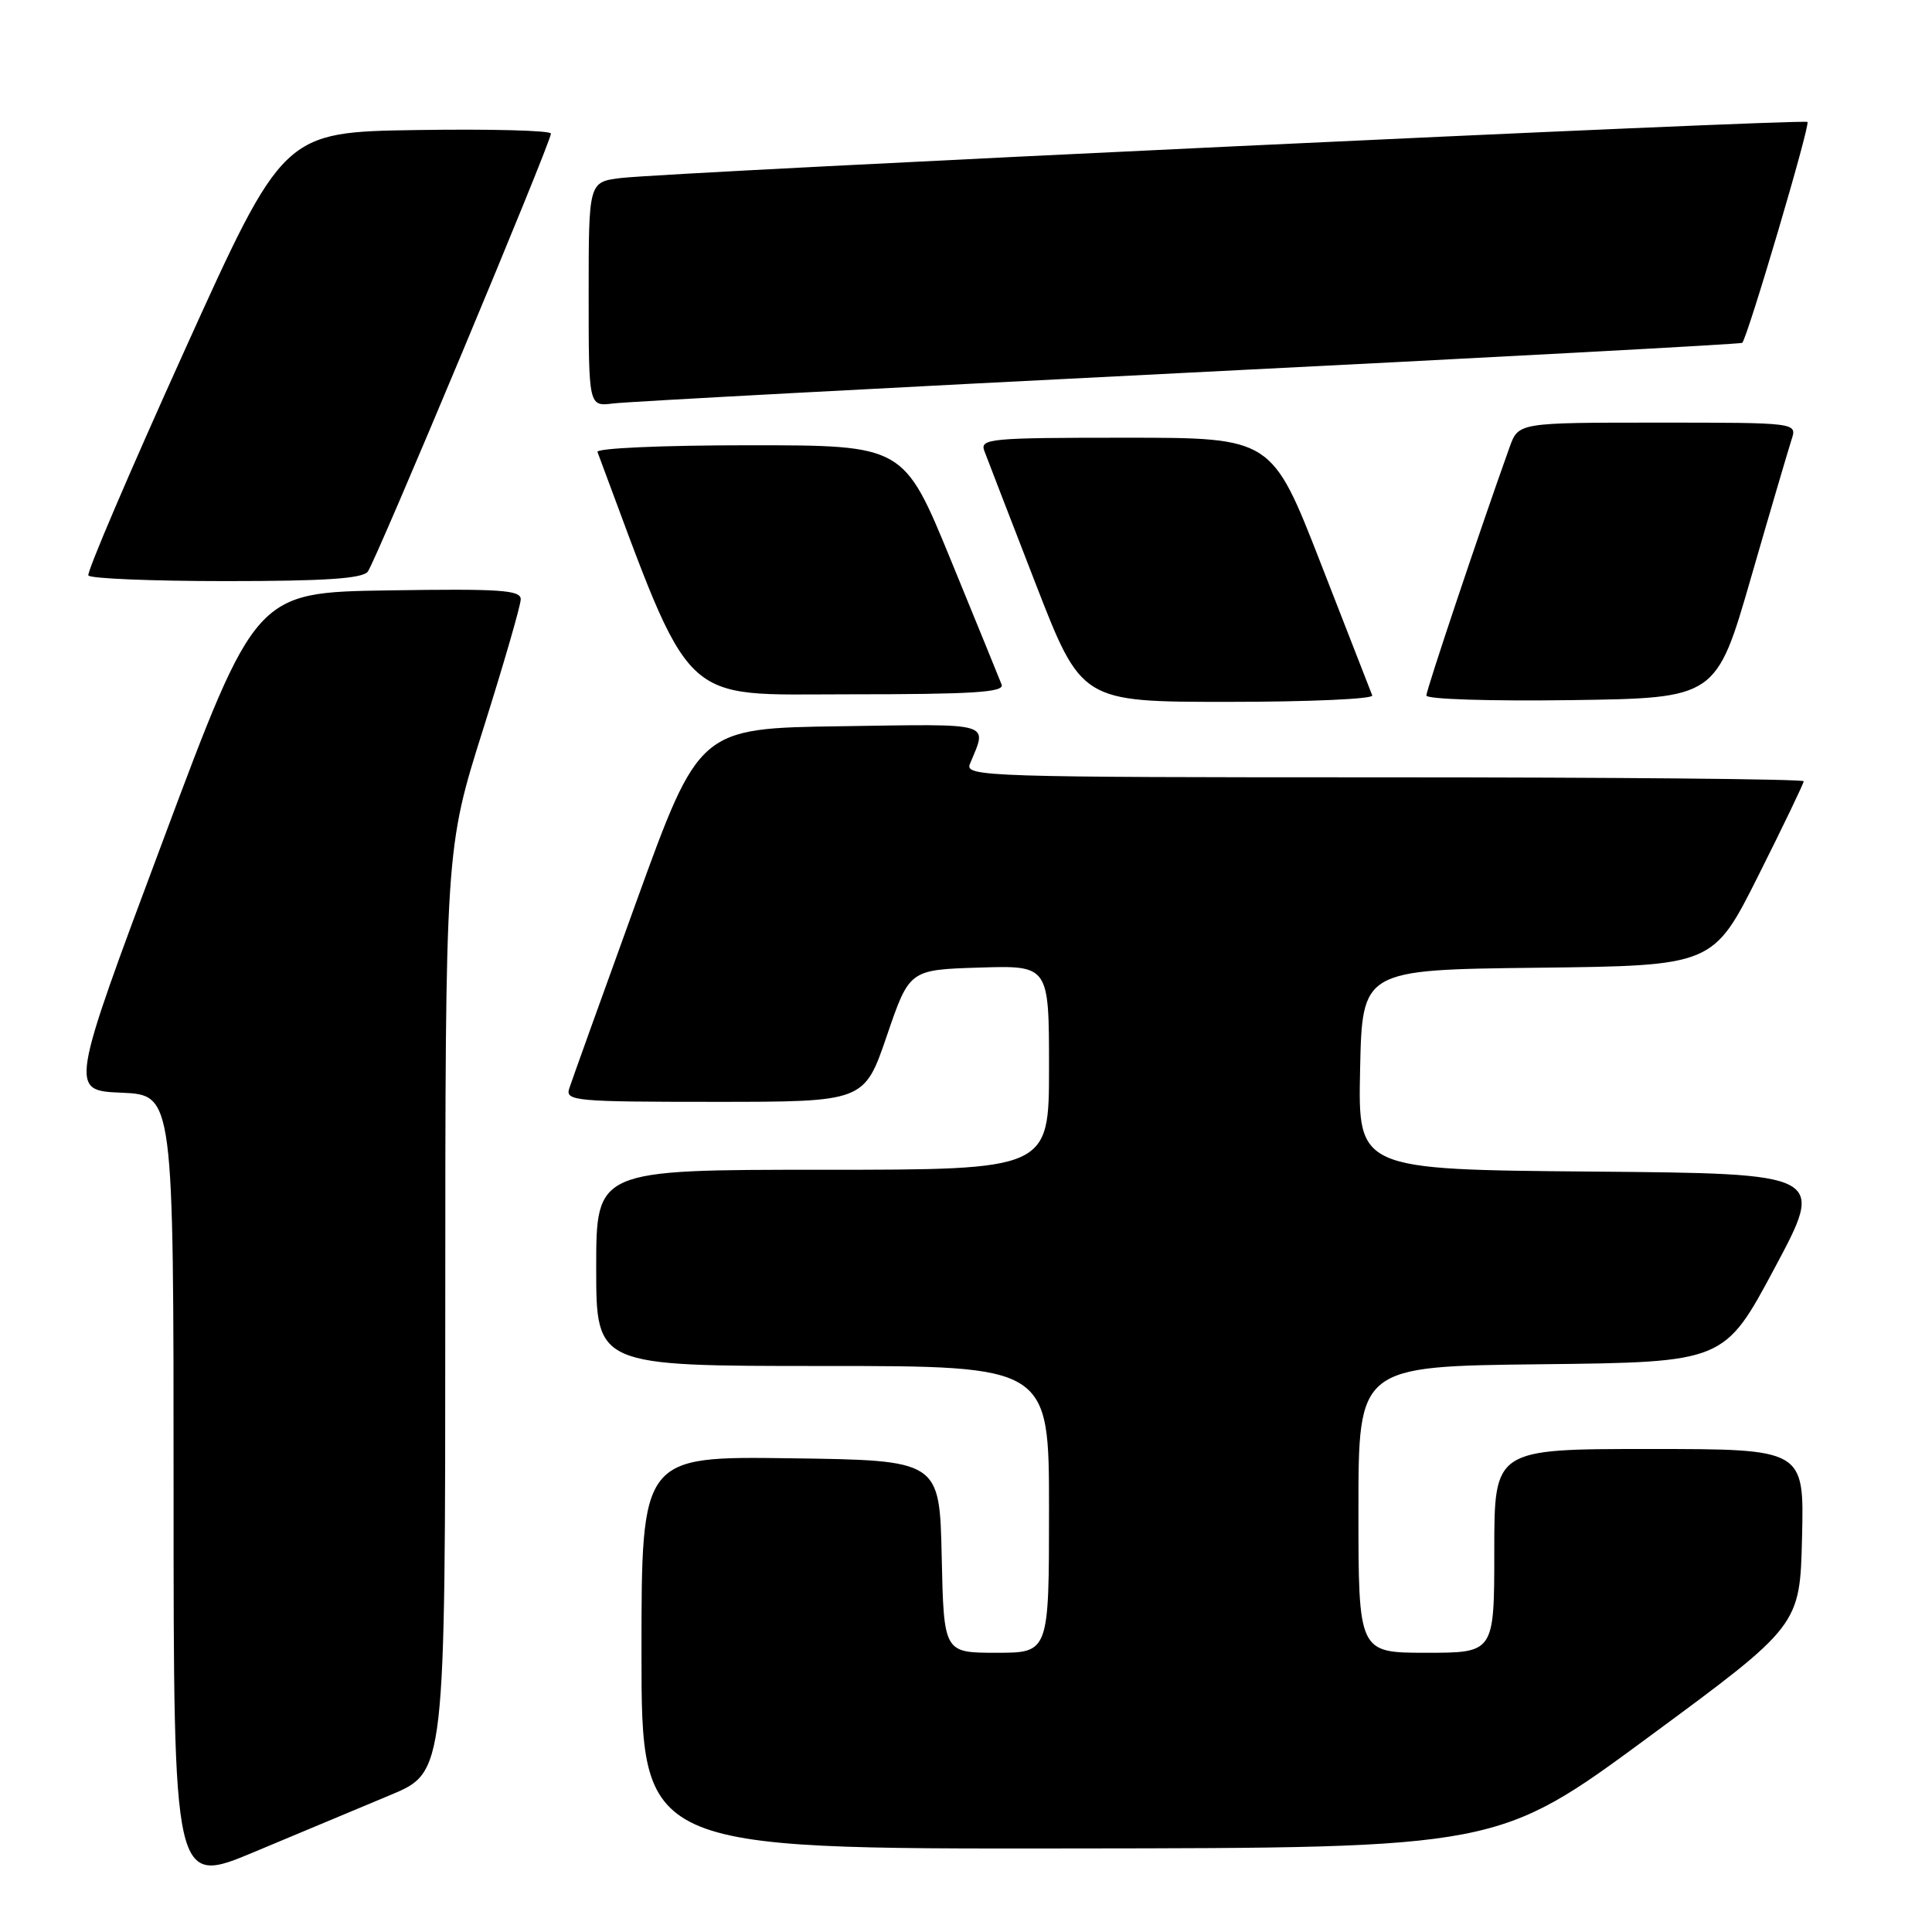 <?xml version="1.0" encoding="UTF-8" standalone="no"?>
<!DOCTYPE svg PUBLIC "-//W3C//DTD SVG 1.1//EN" "http://www.w3.org/Graphics/SVG/1.1/DTD/svg11.dtd" >
<svg xmlns="http://www.w3.org/2000/svg" xmlns:xlink="http://www.w3.org/1999/xlink" version="1.1" viewBox="0 0 256 256">
 <g >
 <path fill="currentColor"
d=" M 51.75 237.84 C 59.00 234.81 59.00 234.81 59.00 173.66 C 59.01 112.50 59.01 112.50 64.00 96.68 C 66.75 87.97 69.00 80.20 69.00 79.40 C 69.00 78.18 66.24 78.00 51.44 78.23 C 33.88 78.50 33.88 78.50 21.55 111.50 C 9.21 144.50 9.21 144.50 16.11 144.79 C 23.00 145.09 23.00 145.09 23.00 197.48 C 23.00 249.88 23.00 249.88 33.75 245.37 C 39.66 242.89 47.76 239.50 51.75 237.84 Z  M 218.50 230.13 C 238.50 215.39 238.50 215.39 238.78 203.70 C 239.06 192.00 239.06 192.00 218.53 192.00 C 198.00 192.00 198.00 192.00 198.00 205.50 C 198.00 219.00 198.00 219.00 189.00 219.00 C 180.00 219.00 180.00 219.00 180.00 200.02 C 180.00 181.04 180.00 181.04 204.24 180.77 C 228.48 180.50 228.48 180.50 235.16 168.00 C 241.84 155.50 241.84 155.50 210.89 155.24 C 179.94 154.97 179.94 154.97 180.22 141.74 C 180.50 128.50 180.50 128.50 203.75 128.23 C 227.00 127.96 227.00 127.96 233.00 116.00 C 236.30 109.42 239.00 103.80 239.00 103.52 C 239.00 103.23 213.98 103.00 183.39 103.00 C 130.83 103.00 127.83 102.90 128.51 101.25 C 130.83 95.61 131.92 95.93 111.44 96.23 C 92.64 96.50 92.64 96.50 84.31 119.50 C 79.73 132.15 75.73 143.29 75.42 144.25 C 74.90 145.88 76.26 146.00 94.69 146.00 C 114.52 146.00 114.52 146.00 117.51 137.25 C 120.50 128.50 120.50 128.50 129.75 128.21 C 139.00 127.92 139.00 127.92 139.00 141.46 C 139.00 155.00 139.00 155.00 109.00 155.00 C 79.00 155.00 79.00 155.00 79.00 168.00 C 79.00 181.00 79.00 181.00 109.00 181.00 C 139.00 181.00 139.00 181.00 139.00 200.00 C 139.00 219.00 139.00 219.00 132.03 219.00 C 125.06 219.00 125.06 219.00 124.78 206.25 C 124.50 193.50 124.50 193.50 104.75 193.23 C 85.00 192.96 85.00 192.96 85.00 218.98 C 85.00 245.00 85.00 245.00 141.75 244.93 C 198.50 244.87 198.50 244.87 218.50 230.13 Z  M 181.83 92.15 C 181.65 91.68 178.58 83.80 175.01 74.65 C 168.52 58.00 168.52 58.00 149.15 58.00 C 131.13 58.00 129.83 58.12 130.43 59.75 C 130.79 60.71 133.83 68.59 137.19 77.25 C 143.30 93.00 143.30 93.00 162.73 93.00 C 173.42 93.00 182.02 92.62 181.83 92.15 Z  M 232.03 76.50 C 234.57 67.70 236.99 59.49 237.39 58.25 C 238.13 56.00 238.13 56.00 219.67 56.00 C 201.20 56.00 201.20 56.00 200.03 59.25 C 196.11 70.19 189.00 91.41 189.00 92.16 C 189.00 92.65 197.48 92.92 208.21 92.77 C 227.41 92.50 227.41 92.50 232.03 76.50 Z  M 132.72 90.71 C 132.45 90.00 129.42 82.58 125.99 74.21 C 119.75 59.00 119.75 59.00 99.29 59.00 C 87.70 59.00 78.98 59.39 79.17 59.89 C 91.93 94.10 89.76 92.00 112.33 92.00 C 128.95 92.00 133.11 91.74 132.72 90.71 Z  M 48.73 75.75 C 49.80 74.37 73.00 18.89 73.00 17.70 C 73.00 17.29 65.02 17.08 55.28 17.23 C 37.55 17.50 37.55 17.50 24.43 46.50 C 17.21 62.45 11.48 75.84 11.71 76.25 C 11.93 76.66 20.14 77.00 29.94 77.00 C 43.01 77.00 48.01 76.67 48.73 75.75 Z  M 157.50 49.38 C 197.65 47.37 230.66 45.59 230.85 45.43 C 231.52 44.87 239.89 16.56 239.50 16.16 C 239.03 15.70 88.58 22.81 82.25 23.59 C 78.00 24.12 78.00 24.12 78.00 39.00 C 78.00 53.87 78.00 53.87 81.25 53.46 C 83.04 53.23 117.35 51.39 157.50 49.38 Z "/>
</g>
</svg>